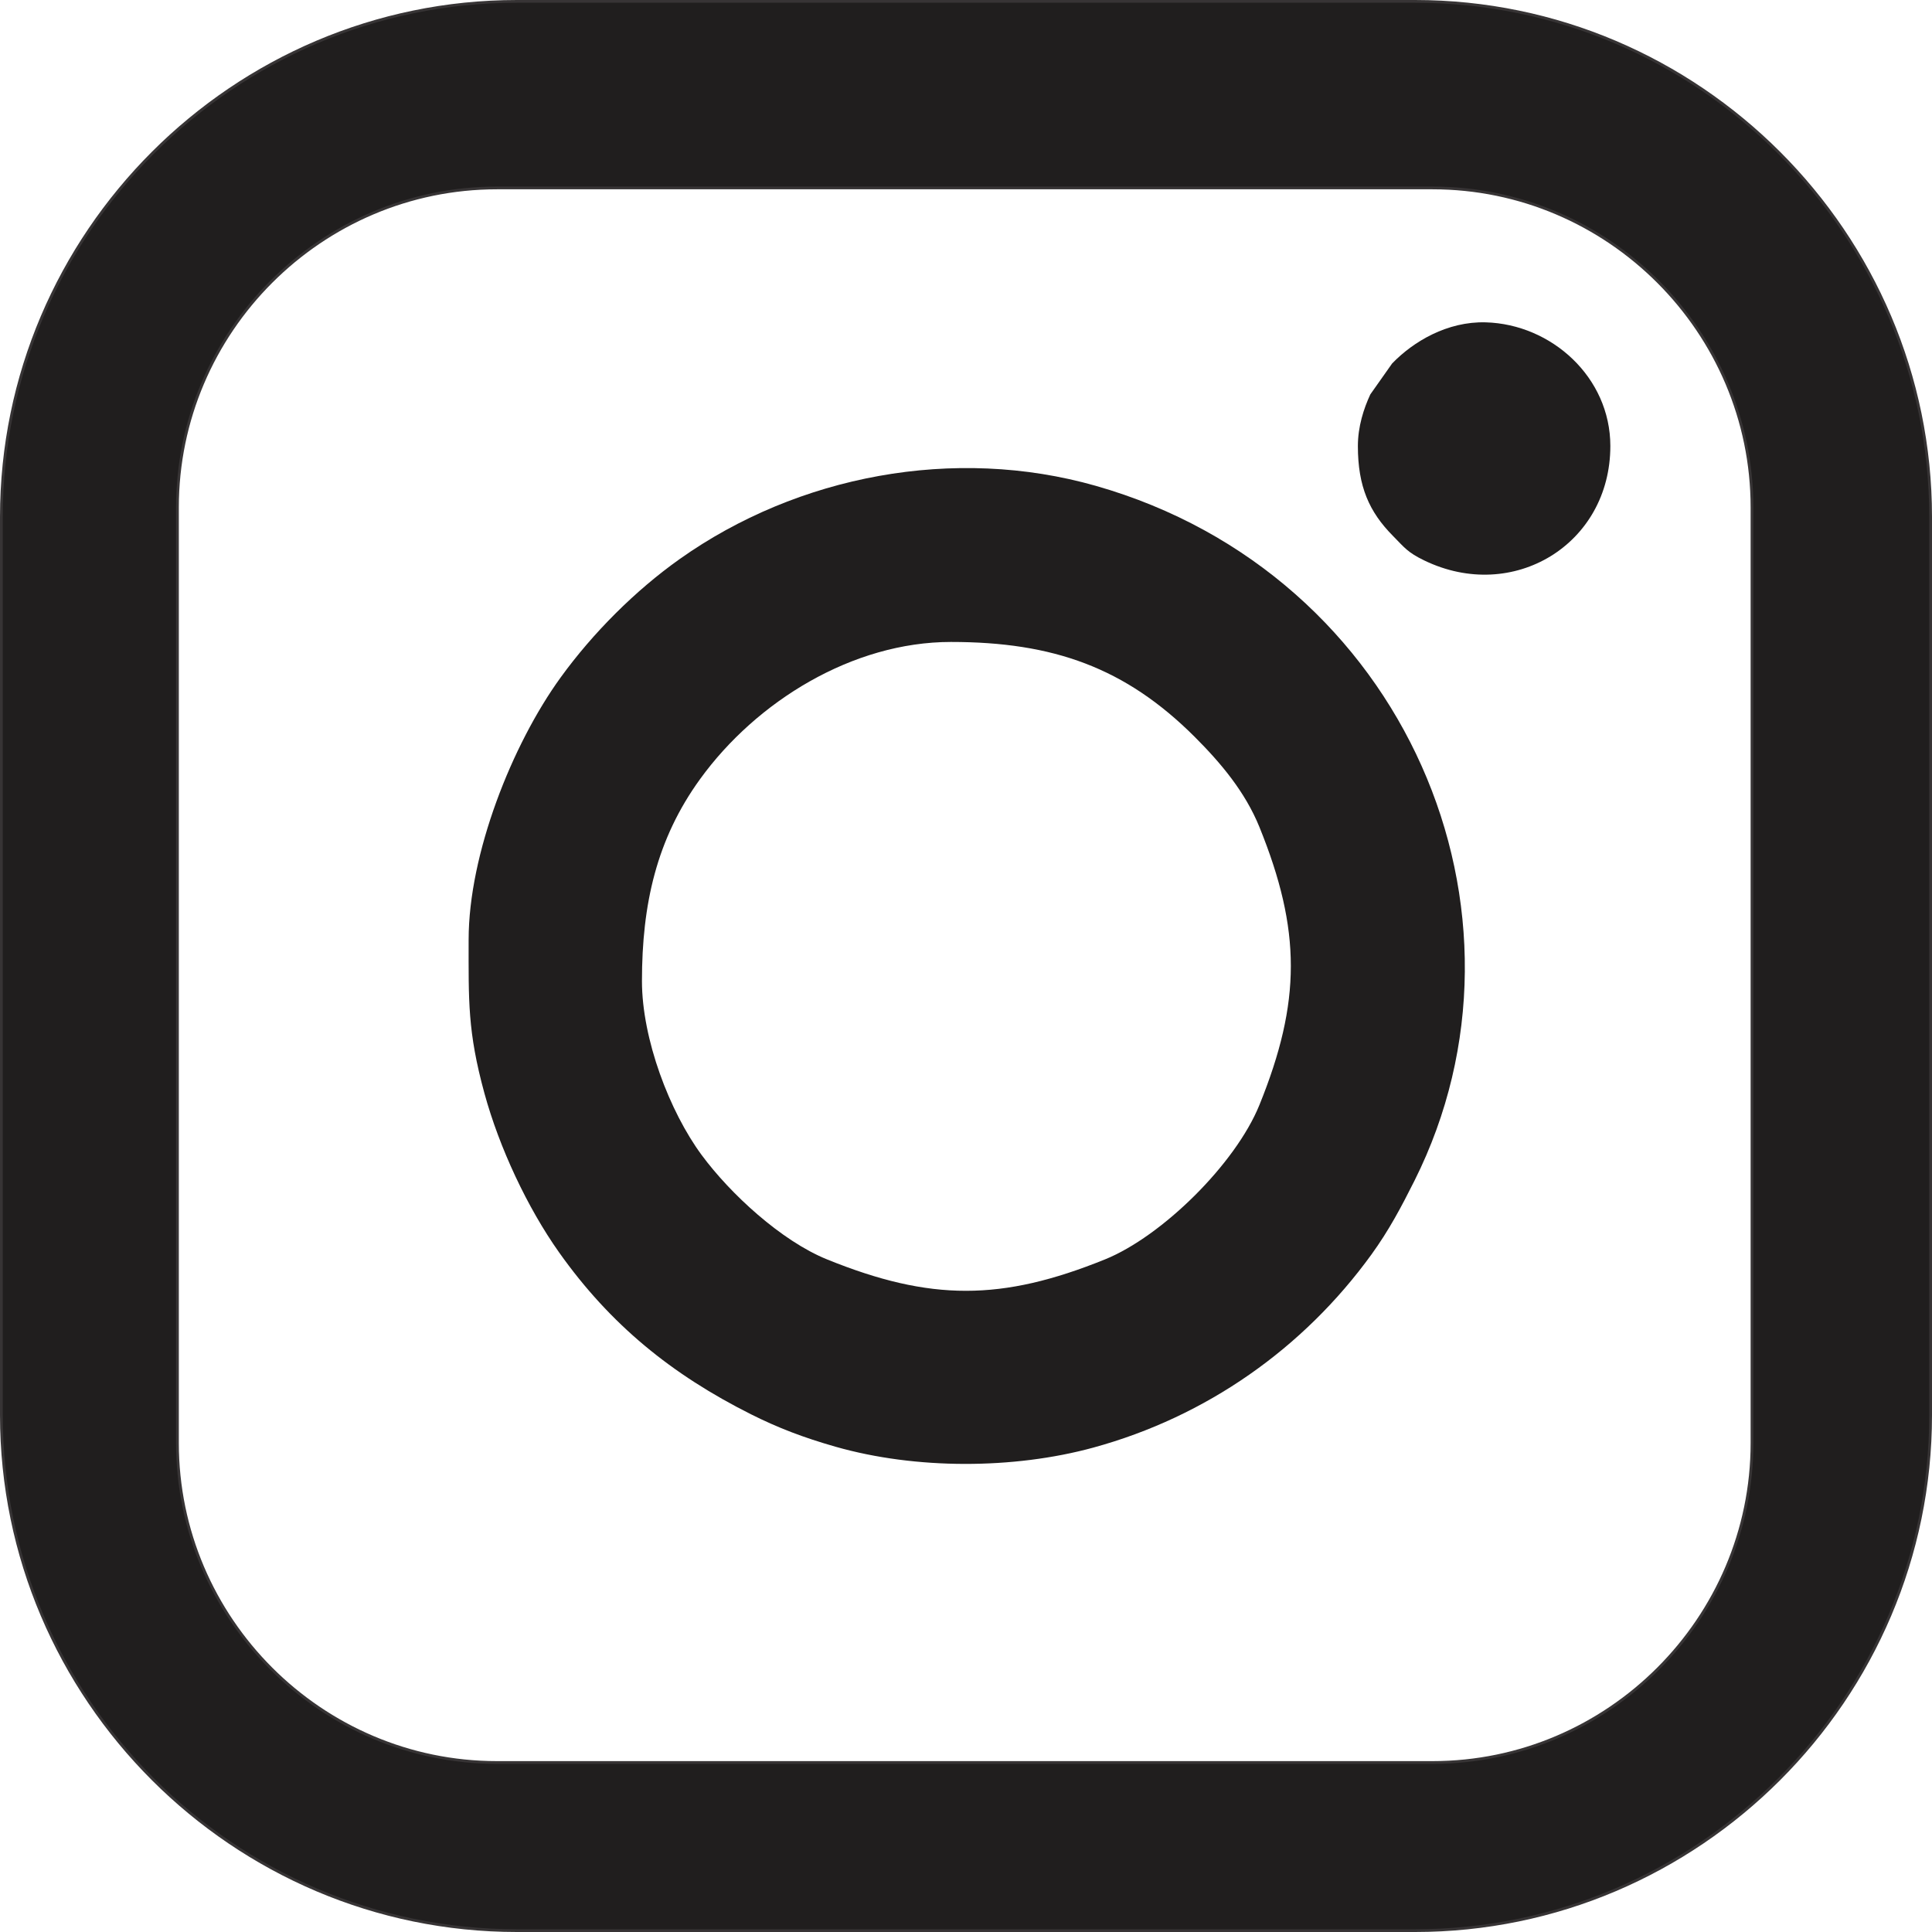 <?xml version="1.0" encoding="UTF-8"?>
<!DOCTYPE svg PUBLIC "-//W3C//DTD SVG 1.0//EN" "http://www.w3.org/TR/2001/REC-SVG-20010904/DTD/svg10.dtd">
<!-- Creator: CorelDRAW 2020 (64 Bit Versão de avaliação) -->
<svg xmlns="http://www.w3.org/2000/svg" xml:space="preserve" width="140.2mm" height="140.2mm" version="1.0" style="shape-rendering:geometricPrecision; text-rendering:geometricPrecision; image-rendering:optimizeQuality; fill-rule:evenodd; clip-rule:evenodd"
viewBox="0 0 1222.12 1222.12"
 xmlns:xlink="http://www.w3.org/1999/xlink"
 xmlns:xodm="http://www.corel.com/coreldraw/odm/2003">
 <defs>
  <style type="text/css">
   <![CDATA[
    .str0 {stroke:#373435;stroke-width:1.74;stroke-miterlimit:22.926}
    .fil0 {fill:#201E1E}
   ]]>
  </style>
 </defs>
 <g id="Camada_x0020_1">
  <g id="_2417241085904">
   <g>
    <path class="fil0" d="M406.08 620.6c0,-48.67 9.26,-89.77 36.74,-127.73 35.7,-49.33 96.58,-86.79 158.71,-86.79 64.76,0 110.4,16.25 154.34,60.18 16.39,16.39 31.78,34.66 40.81,56.92 26.48,65.35 26.48,110.41 0,175.76 -15.14,37.38 -61.74,83.17 -97.73,97.73 -65.4,26.45 -110.35,26.5 -175.76,0 -28.98,-11.74 -61.23,-41.5 -79.35,-66.05 -20.25,-27.44 -37.76,-73.31 -37.76,-110.02zm-109.64 -26.22c0,38.55 -0.73,58.01 10.01,97.25 9.4,34.34 27.1,72.2 47.2,100.58 32.47,45.8 71.29,77.3 121.56,102.5 16.76,8.4 32.93,14.64 53.42,20.47 50.54,14.39 112.39,14.35 163.02,0.51 71.33,-19.51 132.81,-62.68 175.85,-122.09 11,-15.18 18.84,-29.95 27.22,-46.67 84.84,-169.25 -5.42,-383.74 -201.57,-439.61 -89.48,-25.48 -188.51,-6.64 -263.22,46.32 -28.1,19.92 -54.91,46.77 -75.28,74.89 -30.82,42.54 -58.21,111.81 -58.21,165.85z"/>
    <path class="fil0" d="M858.95 282.13c0,25.69 7.21,41.66 21.99,56.66 7.62,7.73 9.38,10.59 20.02,15.74 56.19,27.17 117.69,-10.22 117.69,-72.4 0,-43.49 -37.24,-77.07 -78.86,-78.23 -24.27,-0.68 -45.78,12.14 -59.17,26.01l-13.8 19.57c-4.19,9.01 -7.87,20.39 -7.87,32.66z"/>
   </g>
   <path class="fil0 str0" d="M327.01 0.87l568.1 0c179.38,0 326.14,146.76 326.14,326.14l0 568.1c0,179.38 -146.76,326.14 -326.14,326.14l-568.1 0c-179.38,0 -326.14,-146.76 -326.14,-326.14l0 -568.1c0,-179.38 146.76,-326.14 326.14,-326.14zm-12.66 118.01l591.81 0c111.16,0 202.1,90.95 202.1,202.1l0 591.81c0,111.16 -90.95,202.1 -202.1,202.1l-591.81 0c-111.16,0 -202.1,-90.95 -202.1,-202.1l0 -591.81c0,-111.16 90.95,-202.1 202.1,-202.1z"/>
  </g>
 </g>
</svg>
